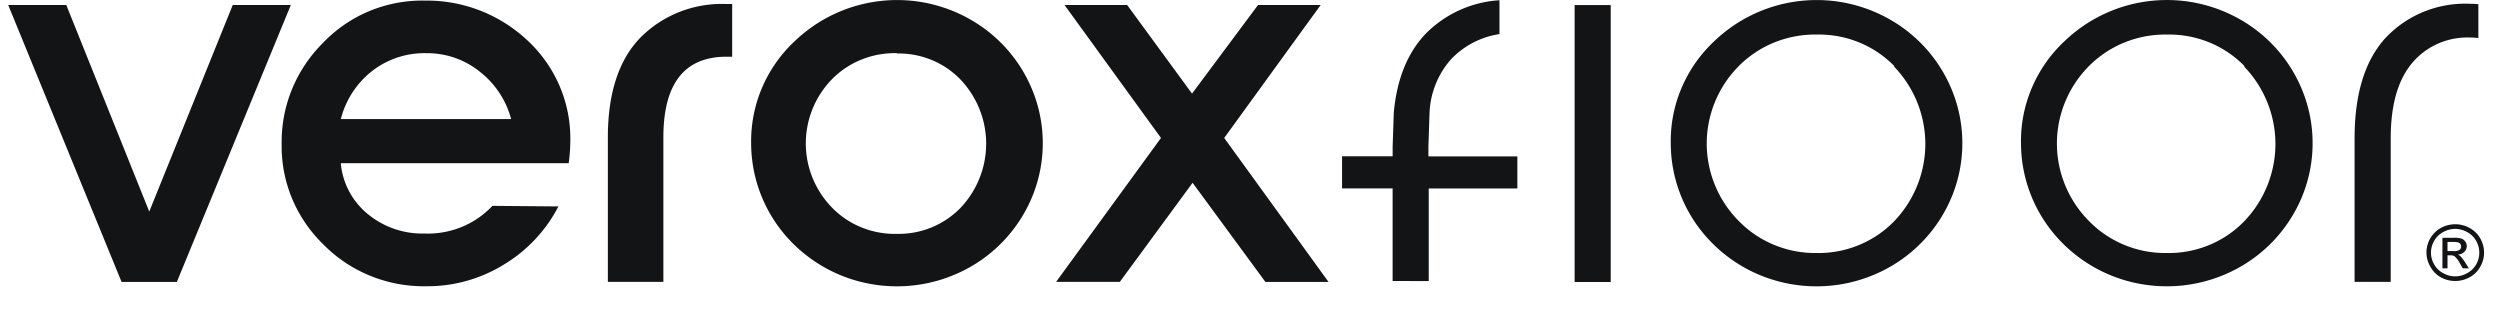 <svg width="105" height="13" fill="none" xmlns="http://www.w3.org/2000/svg"><path d="M5.106 11.84L.345.21h2.439l3.485 8.676L9.775.21h2.44L7.428 11.84H5.106zm9.209-6.838h7.153a3.746 3.746 0 00-1.314-1.99 3.516 3.516 0 00-2.24-.778 3.58 3.58 0 00-2.31.768 3.73 3.73 0 00-1.29 2zm-.717 5.281a5.79 5.79 0 01-1.328-1.938 5.7 5.7 0 01-.44-2.295 5.815 5.815 0 01.434-2.302c.3-.73.745-1.396 1.31-1.955A5.718 5.718 0 0115.52.463a5.809 5.809 0 012.33-.438 6.17 6.17 0 014.217 1.593 5.667 5.667 0 011.395 1.9c.325.722.492 1.503.492 2.293.002.349-.021.698-.069 1.044h-9.571c.035.41.153.809.346 1.174.193.365.458.69.779.954a3.6 3.6 0 002.401.825c.531.02 1.06-.075 1.55-.275.49-.201.93-.503 1.29-.887l2.773.024a6.126 6.126 0 01-2.275 2.432 6.106 6.106 0 01-3.27.92 5.957 5.957 0 01-2.339-.431 5.87 5.87 0 01-1.972-1.308zM25.53 11.84V5.776c0-1.861.457-3.261 1.371-4.2A4.77 4.77 0 0128.555.495a4.841 4.841 0 011.959-.326h.237v2.213h-.237c-1.77 0-2.654 1.132-2.652 3.395v6.062h-2.333zm12.157-9.606a3.714 3.714 0 00-1.49.262c-.473.188-.9.472-1.255.832a3.869 3.869 0 00-1.098 2.695c0 1.003.393 1.968 1.098 2.694.35.36.771.643 1.239.833a3.7 3.7 0 001.475.272c.5.012.998-.079 1.46-.267.463-.188.88-.469 1.226-.825a3.921 3.921 0 001.077-2.694c0-1-.384-1.962-1.077-2.694a3.577 3.577 0 00-1.224-.828 3.633 3.633 0 00-1.462-.267l.03-.013zm-4.35-.465a6.212 6.212 0 017.733-.758 6.022 6.022 0 012.461 3.252 5.909 5.909 0 01-.198 4.046 6.052 6.052 0 01-2.77 3.005 6.224 6.224 0 01-4.08.597A6.145 6.145 0 0132.94 9.83a5.945 5.945 0 01-1.392-3.814c-.012-.79.14-1.575.447-2.305a5.793 5.793 0 011.34-1.942zm22.46 10.071h-2.651l-3.057-4.163-3.057 4.162h-2.676l4.405-6.045L44.71.21h2.631l2.724 3.722L52.837.21h2.631l-4.051 5.584 4.38 6.045zm2.693-.037v-3.89h-2.123V6.564h2.124V6.15l.048-1.418c.128-1.412.578-2.521 1.351-3.327A4.77 4.77 0 0162.978.01v1.422a3.524 3.524 0 00-2.024 1.047 3.608 3.608 0 00-.913 2.256l-.048 1.418v.415h3.736v1.347h-3.722v3.89l-1.516-.003zM67.65.213h-1.516v11.63h1.516V.213zM79.565 2.78a4.378 4.378 0 00-1.488-1.001 4.446 4.446 0 00-1.772-.327 4.532 4.532 0 00-1.78.33 4.465 4.465 0 00-1.5.997 4.62 4.62 0 00-1.342 3.25 4.62 4.62 0 001.343 3.25c.421.433.929.777 1.492 1.008a4.514 4.514 0 001.777.34 4.46 4.46 0 001.766-.329 4.392 4.392 0 001.483-.995 4.696 4.696 0 001.32-3.257 4.696 4.696 0 00-1.32-3.257l.02-.01zm-7.606-1.011a6.212 6.212 0 017.733-.758 6.023 6.023 0 012.461 3.252 5.91 5.91 0 01-.198 4.046 6.053 6.053 0 01-2.769 3.005 6.224 6.224 0 01-4.082.597 6.145 6.145 0 01-3.54-2.081 5.945 5.945 0 01-1.392-3.814 5.704 5.704 0 01.446-2.305 5.791 5.791 0 011.34-1.942zM94.272 2.78a4.377 4.377 0 00-1.487-1.001 4.445 4.445 0 00-1.772-.327 4.533 4.533 0 00-1.78.33 4.466 4.466 0 00-1.5.997 4.62 4.62 0 00-1.343 3.25 4.62 4.62 0 001.343 3.25c.421.434.93.777 1.492 1.009a4.506 4.506 0 001.778.339c.605.011 1.205-.1 1.764-.328a4.378 4.378 0 001.481-.996 4.693 4.693 0 001.32-3.257 4.693 4.693 0 00-1.32-3.257l.024-.01zM86.67 1.768a6.212 6.212 0 017.733-.758 6.023 6.023 0 012.461 3.252 5.91 5.91 0 01-.198 4.046 6.053 6.053 0 01-2.769 3.005 6.224 6.224 0 01-4.082.597 6.145 6.145 0 01-3.54-2.081 5.945 5.945 0 01-1.393-3.814 5.7 5.7 0 01.447-2.305 5.788 5.788 0 011.34-1.942zM98.893 11.84V5.81c0-1.874.438-3.285 1.314-4.233a4.56 4.56 0 011.612-1.092 4.624 4.624 0 011.929-.326c.115-.002.23.005.343.02v1.422a1.886 1.886 0 00-.343-.024 3.05 3.05 0 00-1.348.254 2.997 2.997 0 00-1.091.817c-.599.712-.899 1.766-.899 3.163v6.028h-1.517zm3.902-1.294h.257a.413.413 0 00.25-.054.162.162 0 00.05-.063.153.153 0 00.015-.079.174.174 0 00-.03-.1.204.204 0 00-.09-.068.738.738 0 00-.212-.02h-.24v.384zm-.213.724V9.987h.453c.115-.006.231.005.343.033a.341.341 0 01.226.314.322.322 0 01-.026.133.316.316 0 01-.077.112.413.413 0 01-.274.115c.042.016.08.04.113.07.073.078.137.163.192.253l.161.253h-.257l-.117-.202a.982.982 0 00-.223-.3.26.26 0 00-.168-.044h-.133v.546h-.213zm.535-1.657a1.041 1.041 0 00-.497.131.917.917 0 00-.381.367.974.974 0 00-.004.994.941.941 0 00.378.367 1.01 1.01 0 001.008 0 .941.941 0 00.378-.367.994.994 0 00-.004-.994.933.933 0 00-.381-.367 1.04 1.04 0 00-.476-.131h-.021zm0-.195c.209 0 .414.052.597.151.192.102.35.255.456.441.105.184.16.39.161.6.001.208-.055.413-.161.593a1.107 1.107 0 01-.449.444 1.256 1.256 0 01-1.208 0 1.14 1.14 0 01-.439-.448 1.182 1.182 0 01-.163-.596 1.182 1.182 0 01.619-1.037c.187-.1.396-.15.608-.148h-.021z" fill="#131416"/></svg>